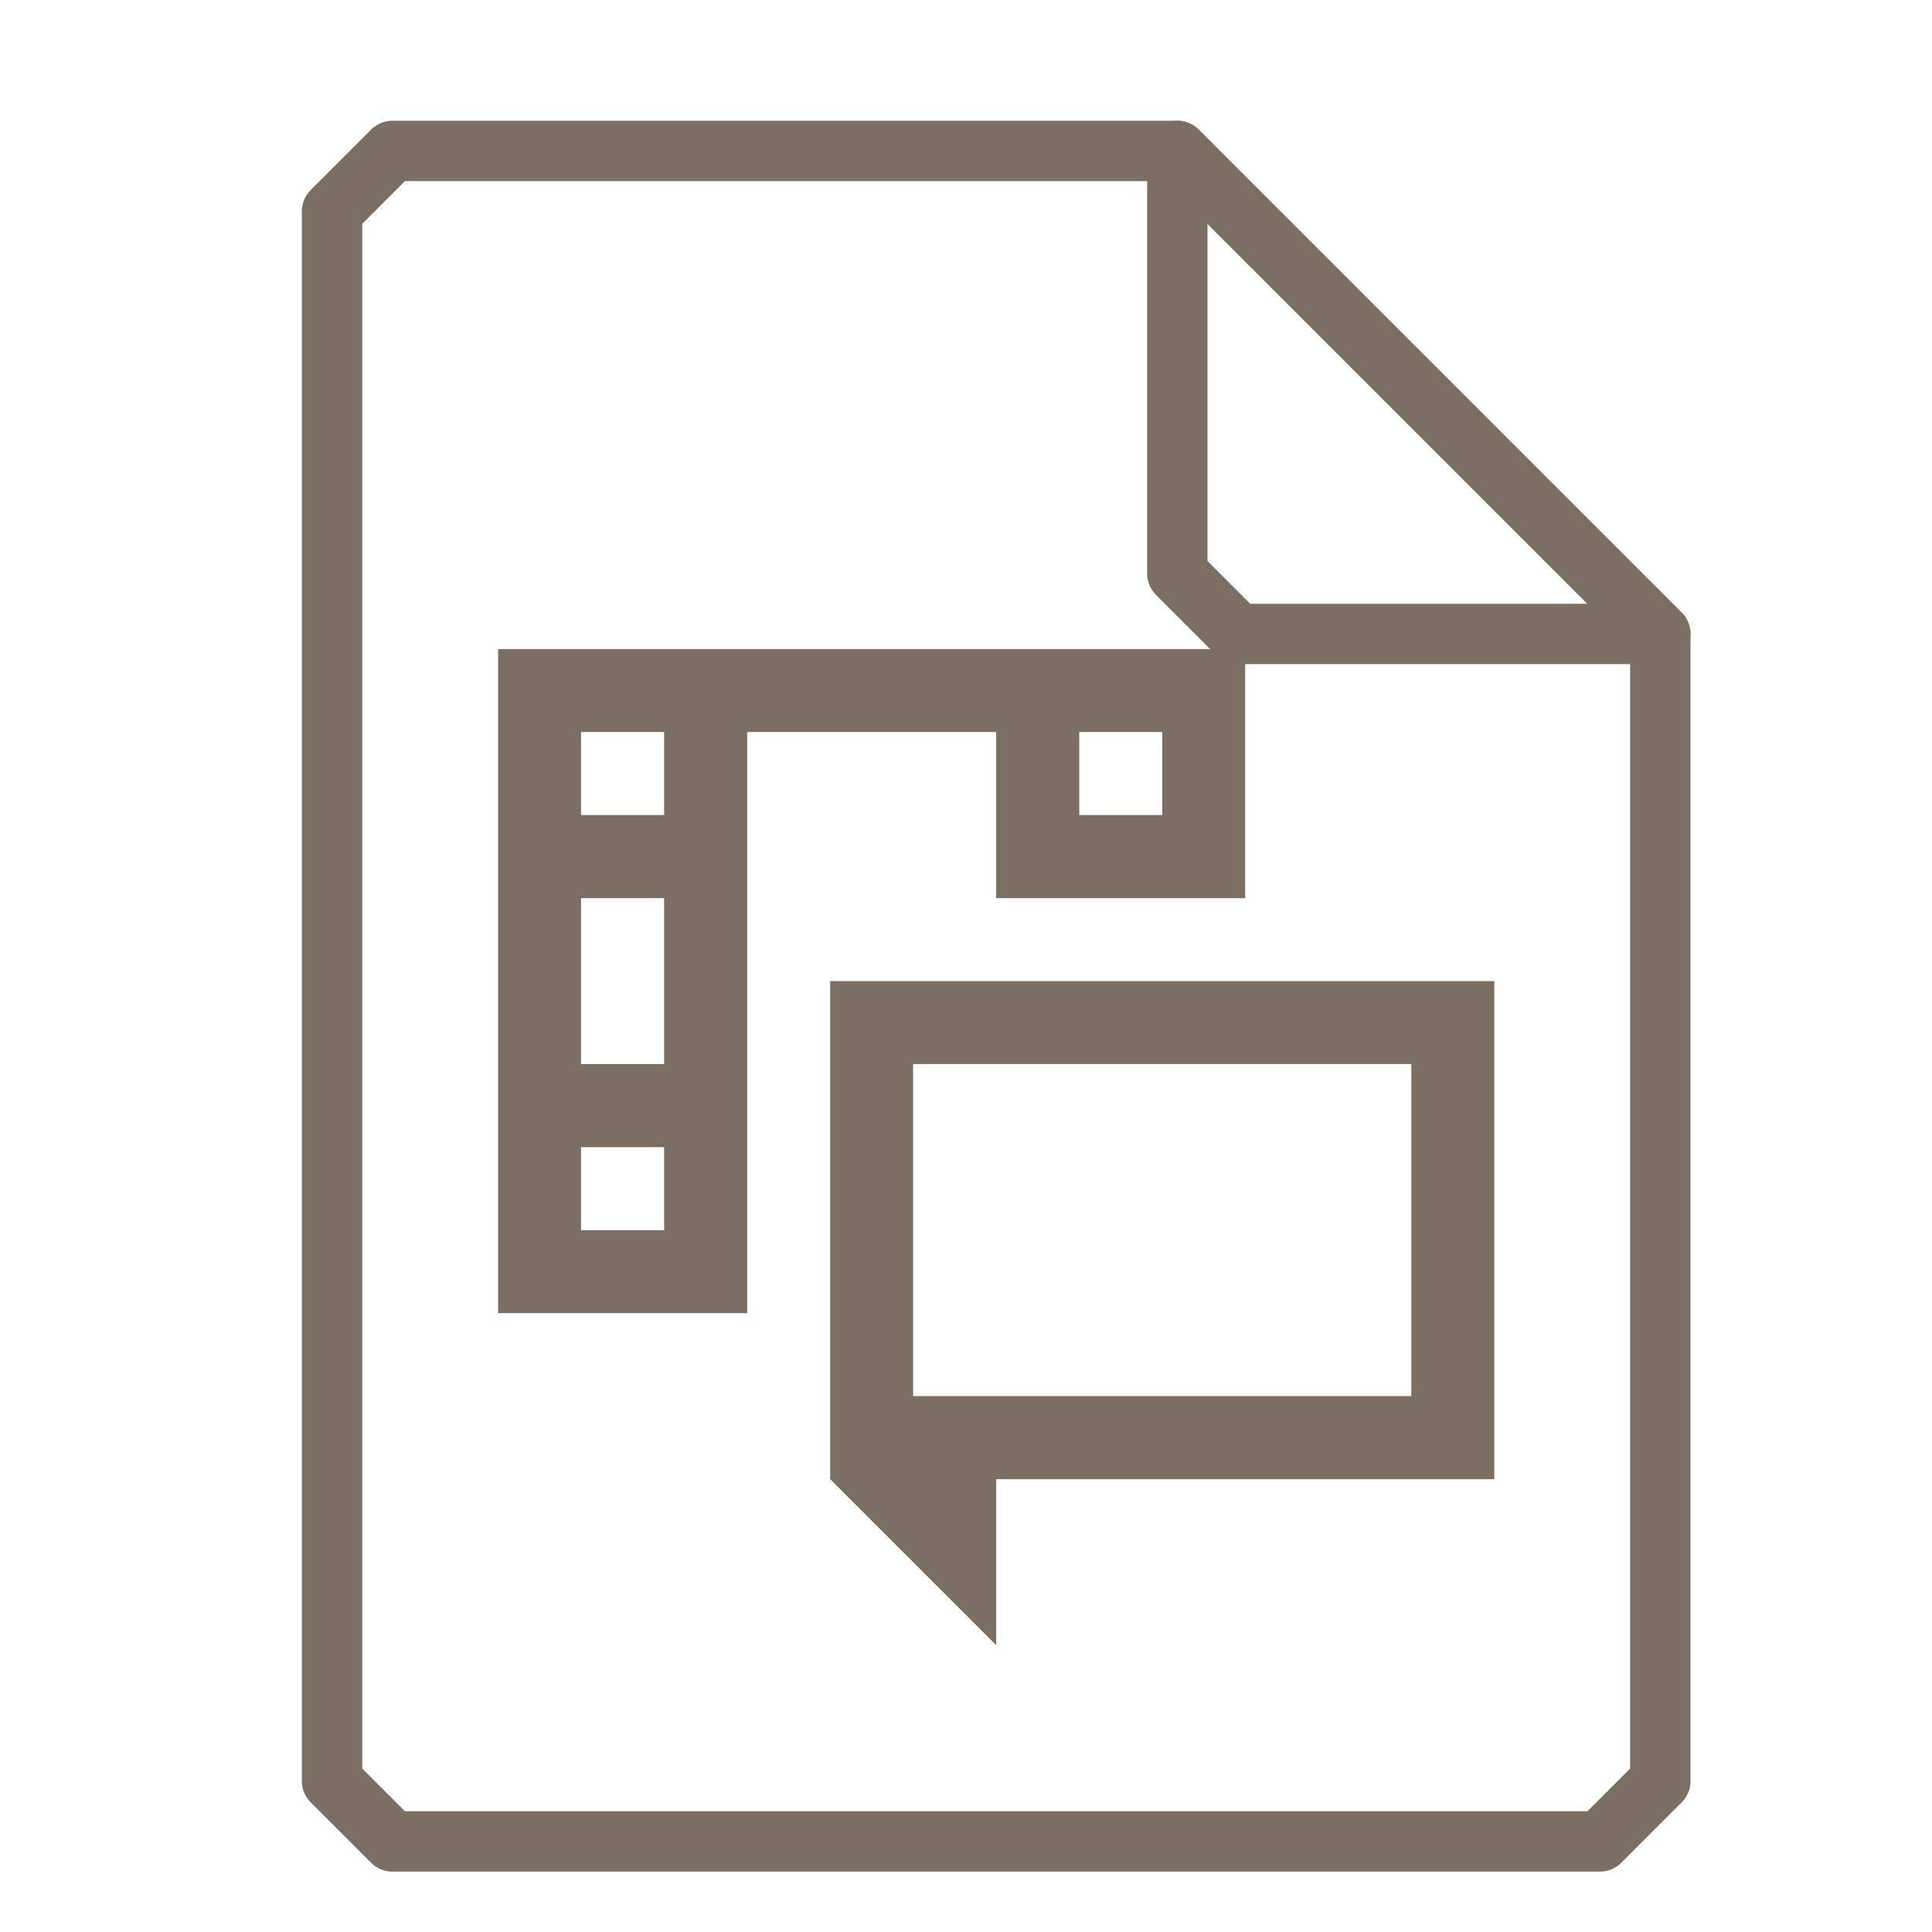 <?xml version="1.0" encoding="UTF-8"?>
<svg xmlns="http://www.w3.org/2000/svg" xmlns:xlink="http://www.w3.org/1999/xlink" width="16" height="16" viewBox="0 0 16 16">
<path fill="none" stroke-width="1" stroke-linecap="round" stroke-linejoin="round" stroke="rgb(48.235%, 43.529%, 39.216%)" stroke-opacity="1" stroke-miterlimit="4" d="M 6.5 2.5 L 5.5 3.5 L 5.5 29.5 L 6.5 30.5 L 26.5 30.5 L 27.5 29.5 L 27.5 10.5 L 19.5 2.5 Z M 6.5 2.5 " transform="matrix(0.5, 0, 0, 0.5, 0, 0)"/>
<path fill="none" stroke-width="1" stroke-linecap="round" stroke-linejoin="round" stroke="rgb(48.235%, 43.529%, 39.216%)" stroke-opacity="1" stroke-miterlimit="4" d="M 19.5 2.5 L 27.5 10.5 L 20.5 10.5 L 19.5 9.5 Z M 19.5 2.5 " transform="matrix(0.5, 0, 0, 0.5, 0, 0)"/>
<path fill-rule="nonzero" fill="rgb(48.235%, 43.529%, 39.216%)" fill-opacity="1" d="M 4.125 5.375 L 4.125 10.875 L 6.188 10.875 L 6.188 6.062 L 8.25 6.062 L 8.25 7.438 L 10.312 7.438 L 10.312 5.375 Z M 4.812 6.062 L 5.5 6.062 L 5.5 6.75 L 4.812 6.75 Z M 8.938 6.062 L 9.625 6.062 L 9.625 6.75 L 8.938 6.75 Z M 4.812 7.438 L 5.5 7.438 L 5.5 8.812 L 4.812 8.812 Z M 6.875 8.125 L 6.875 12.25 L 8.25 13.625 L 8.25 12.25 L 12.375 12.25 L 12.375 8.125 Z M 7.562 8.812 L 11.688 8.812 L 11.688 11.562 L 7.562 11.562 Z M 4.812 9.5 L 5.5 9.5 L 5.5 10.188 L 4.812 10.188 Z M 4.812 9.5 "/>
</svg>
